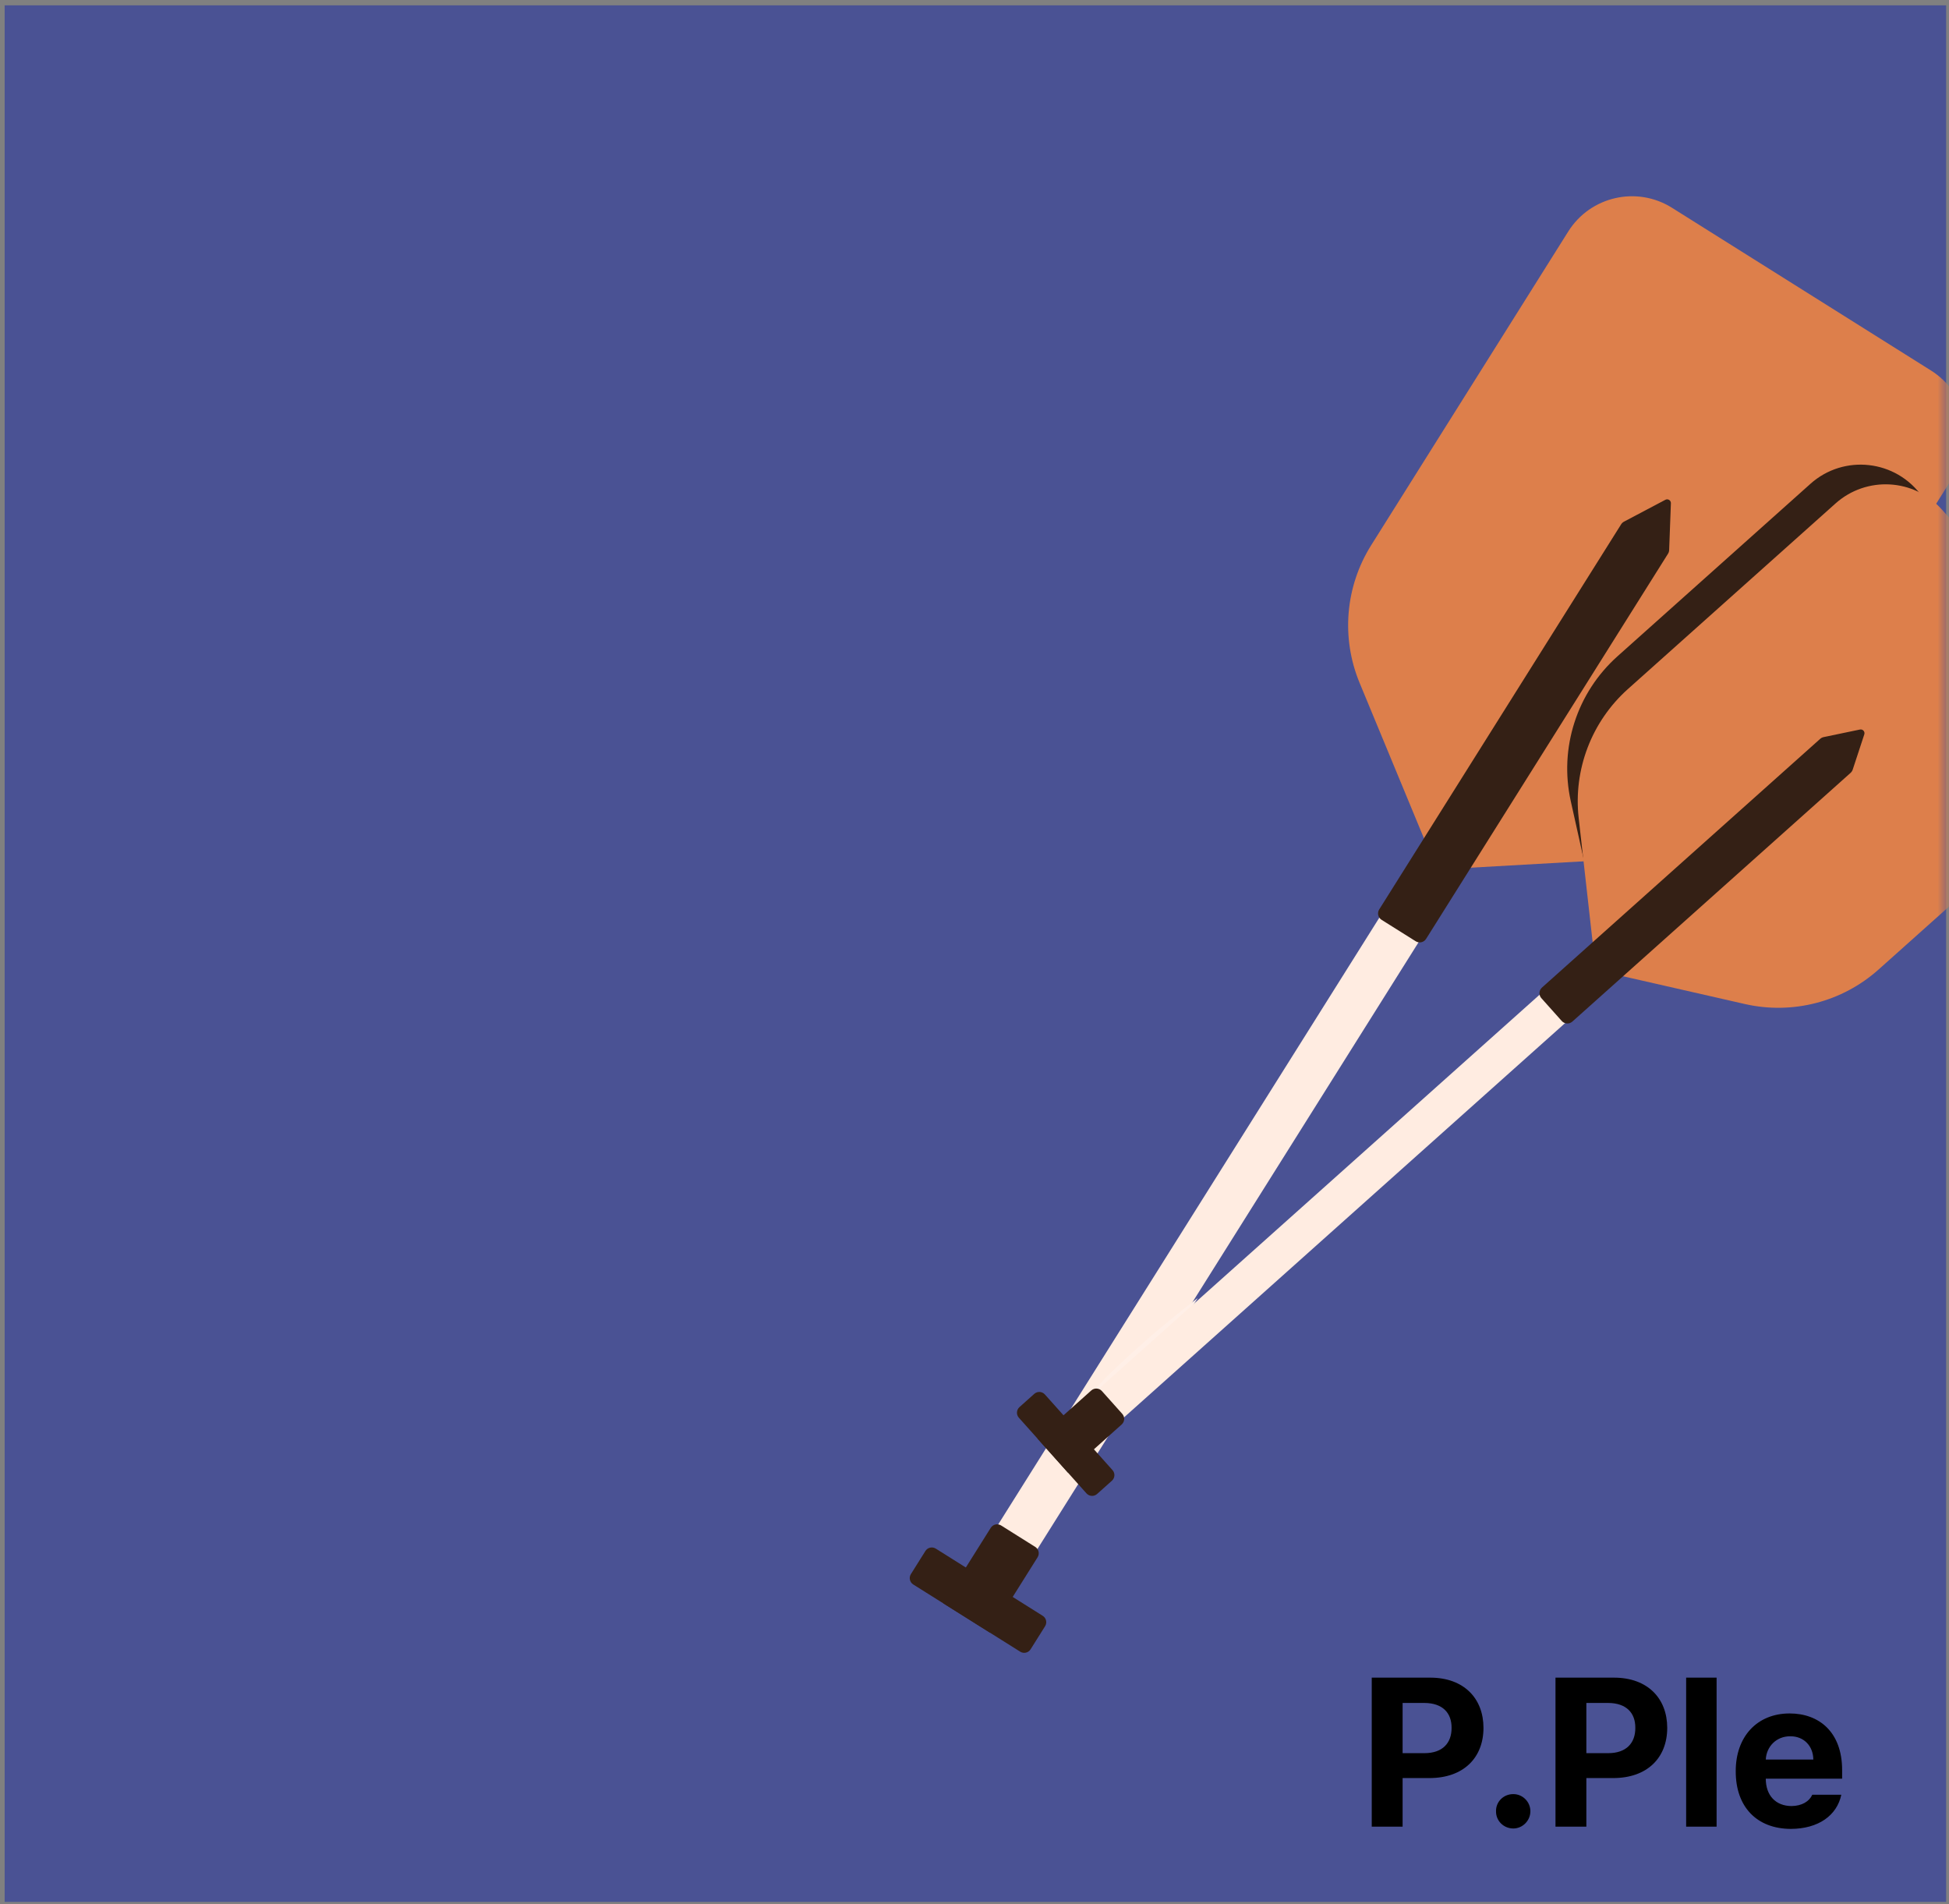 <svg width="259" height="253" viewBox="0 0 259 253" fill="none" xmlns="http://www.w3.org/2000/svg">
<rect x="0" y="0" width="259" height="253" fill="#808080" stroke="none"/>
<rect x="0.621" y="0.711" width="258" height="252" fill="#4A5294"/>
<mask id="mask0_500_12905" style="mask-type:alpha" maskUnits="userSpaceOnUse" x="0" y="0" width="259" height="253">
<rect x="0.621" y="0.711" width="258" height="252" fill="#D6895E"/>
</mask>
<g mask="url(#mask0_500_12905)">
<rect x="190.902" y="109.832" width="6.152" height="118.817" transform="rotate(32.138 190.902 109.832)" fill="#FFECE1"/>
<path d="M208.403 30.759C211.341 26.082 217.514 24.673 222.19 27.611L256.609 49.233C261.286 52.171 262.695 58.344 259.757 63.021L233.571 104.704C230.124 110.19 224.233 113.667 217.763 114.032L190.948 115.547L180.673 90.731C178.195 84.745 178.77 77.928 182.217 72.442L208.403 30.759Z" fill="#DD7F4B"/>
<path d="M215.431 69.666C215.524 69.517 215.655 69.396 215.811 69.314L221.309 66.408C221.65 66.228 222.057 66.484 222.043 66.868L221.811 73.084C221.805 73.259 221.752 73.43 221.659 73.578L189.509 124.755C189.216 125.222 188.598 125.363 188.131 125.069L183.596 122.221C183.129 121.927 182.988 121.31 183.281 120.842L215.431 69.666Z" fill="#342015"/>
<path d="M131.583 216.955L137.885 206.921C138.179 206.454 138.038 205.836 137.571 205.543L133.036 202.694C132.569 202.4 131.951 202.541 131.658 203.009L125.355 213.042L131.583 216.955Z" fill="#342015"/>
<path d="M136.953 219.15L138.882 216.078C139.176 215.61 139.035 214.993 138.567 214.699L124.355 205.77C123.887 205.477 123.27 205.618 122.976 206.085L121.047 209.158C120.753 209.626 120.894 210.243 121.362 210.537L135.574 219.465C136.042 219.759 136.659 219.618 136.953 219.15Z" fill="#342015"/>
<path d="M145.356 184.75L150.529 184.753L157.023 175.799L159.17 172.473C155.538 175.224 149.338 180.383 145.356 184.75Z" fill="#FFEFE7"/>
<rect x="213.332" y="124.361" width="5.071" height="97.926" transform="rotate(48.209 213.332 124.361)" fill="#FFECE1"/>
<path d="M240.59 64.283C245.04 60.306 251.961 61.087 255.412 65.956L270.286 86.936C273.008 90.775 272.685 95.992 269.51 99.466L248.085 122.907C242.85 128.634 234.775 130.817 227.368 128.507L212.62 123.908L208.741 106.467C207.17 99.401 209.539 92.037 214.936 87.213L240.59 64.283Z" fill="#342015"/>
<path d="M243.919 66.898C248.037 63.218 254.359 63.572 258.039 67.69L278.021 90.046C281.701 94.164 281.347 100.485 277.229 104.166L249.645 128.821C244.814 133.139 238.191 134.849 231.873 133.409L212.061 128.894L209.789 108.701C209.064 102.262 211.504 95.871 216.335 91.553L243.919 66.898Z" fill="#DD7F4B"/>
<path d="M241.881 98.174C242.012 98.057 242.172 97.977 242.344 97.941L247.166 96.935C247.543 96.856 247.864 97.215 247.744 97.58L246.205 102.26C246.15 102.427 246.052 102.577 245.921 102.694L208.95 135.74C208.538 136.108 207.906 136.073 207.538 135.661L204.831 132.632C204.463 132.221 204.498 131.588 204.91 131.22L241.881 98.174Z" fill="#342015"/>
<path d="M141.908 195.667L149.058 189.276C149.47 188.908 149.505 188.276 149.137 187.864L146.43 184.835C146.062 184.424 145.43 184.388 145.018 184.756L137.869 191.147L141.908 195.667Z" fill="#342015"/>
<path d="M145.793 198.509L147.759 196.75C148.171 196.382 148.206 195.75 147.838 195.338L138.854 185.287C138.486 184.875 137.854 184.84 137.442 185.208L135.475 186.967C135.063 187.335 135.028 187.967 135.396 188.379L144.38 198.43C144.749 198.842 145.381 198.878 145.793 198.509Z" fill="#342015"/>
<path d="M182.289 242.711V222.914H190.055C194.553 222.914 197.137 225.689 197.137 229.586C197.137 233.537 194.512 236.258 189.945 236.258H186.391V242.711H182.289ZM186.391 232.949H189.289C191.723 232.949 192.912 231.582 192.898 229.586C192.912 227.617 191.723 226.291 189.289 226.277H186.391V232.949ZM201.102 242.957C199.816 242.957 198.777 241.932 198.805 240.66C198.777 239.402 199.816 238.377 201.102 238.391C202.318 238.377 203.371 239.402 203.371 240.66C203.371 241.932 202.318 242.957 201.102 242.957ZM206.707 242.711V222.914H214.473C218.971 222.914 221.555 225.689 221.555 229.586C221.555 233.537 218.93 236.258 214.363 236.258H210.809V242.711H206.707ZM210.809 232.949H213.707C216.141 232.949 217.33 231.582 217.316 229.586C217.33 227.617 216.141 226.291 213.707 226.277H210.809V232.949ZM228.117 222.914V242.711H224.07V222.914H228.117ZM237.988 243.012C233.436 242.998 230.646 240.059 230.66 235.355C230.646 230.775 233.477 227.672 237.824 227.672C241.721 227.672 244.797 230.133 244.797 235.191V236.34H234.652C234.652 238.582 235.979 239.963 238.07 239.977C239.451 239.963 240.436 239.361 240.832 238.473H244.688C244.113 241.221 241.652 242.998 237.988 243.012ZM234.652 233.797H240.969C240.955 231.992 239.711 230.693 237.906 230.707C236.047 230.693 234.734 232.088 234.652 233.797Z" fill="black"/>
</g>
</svg>
